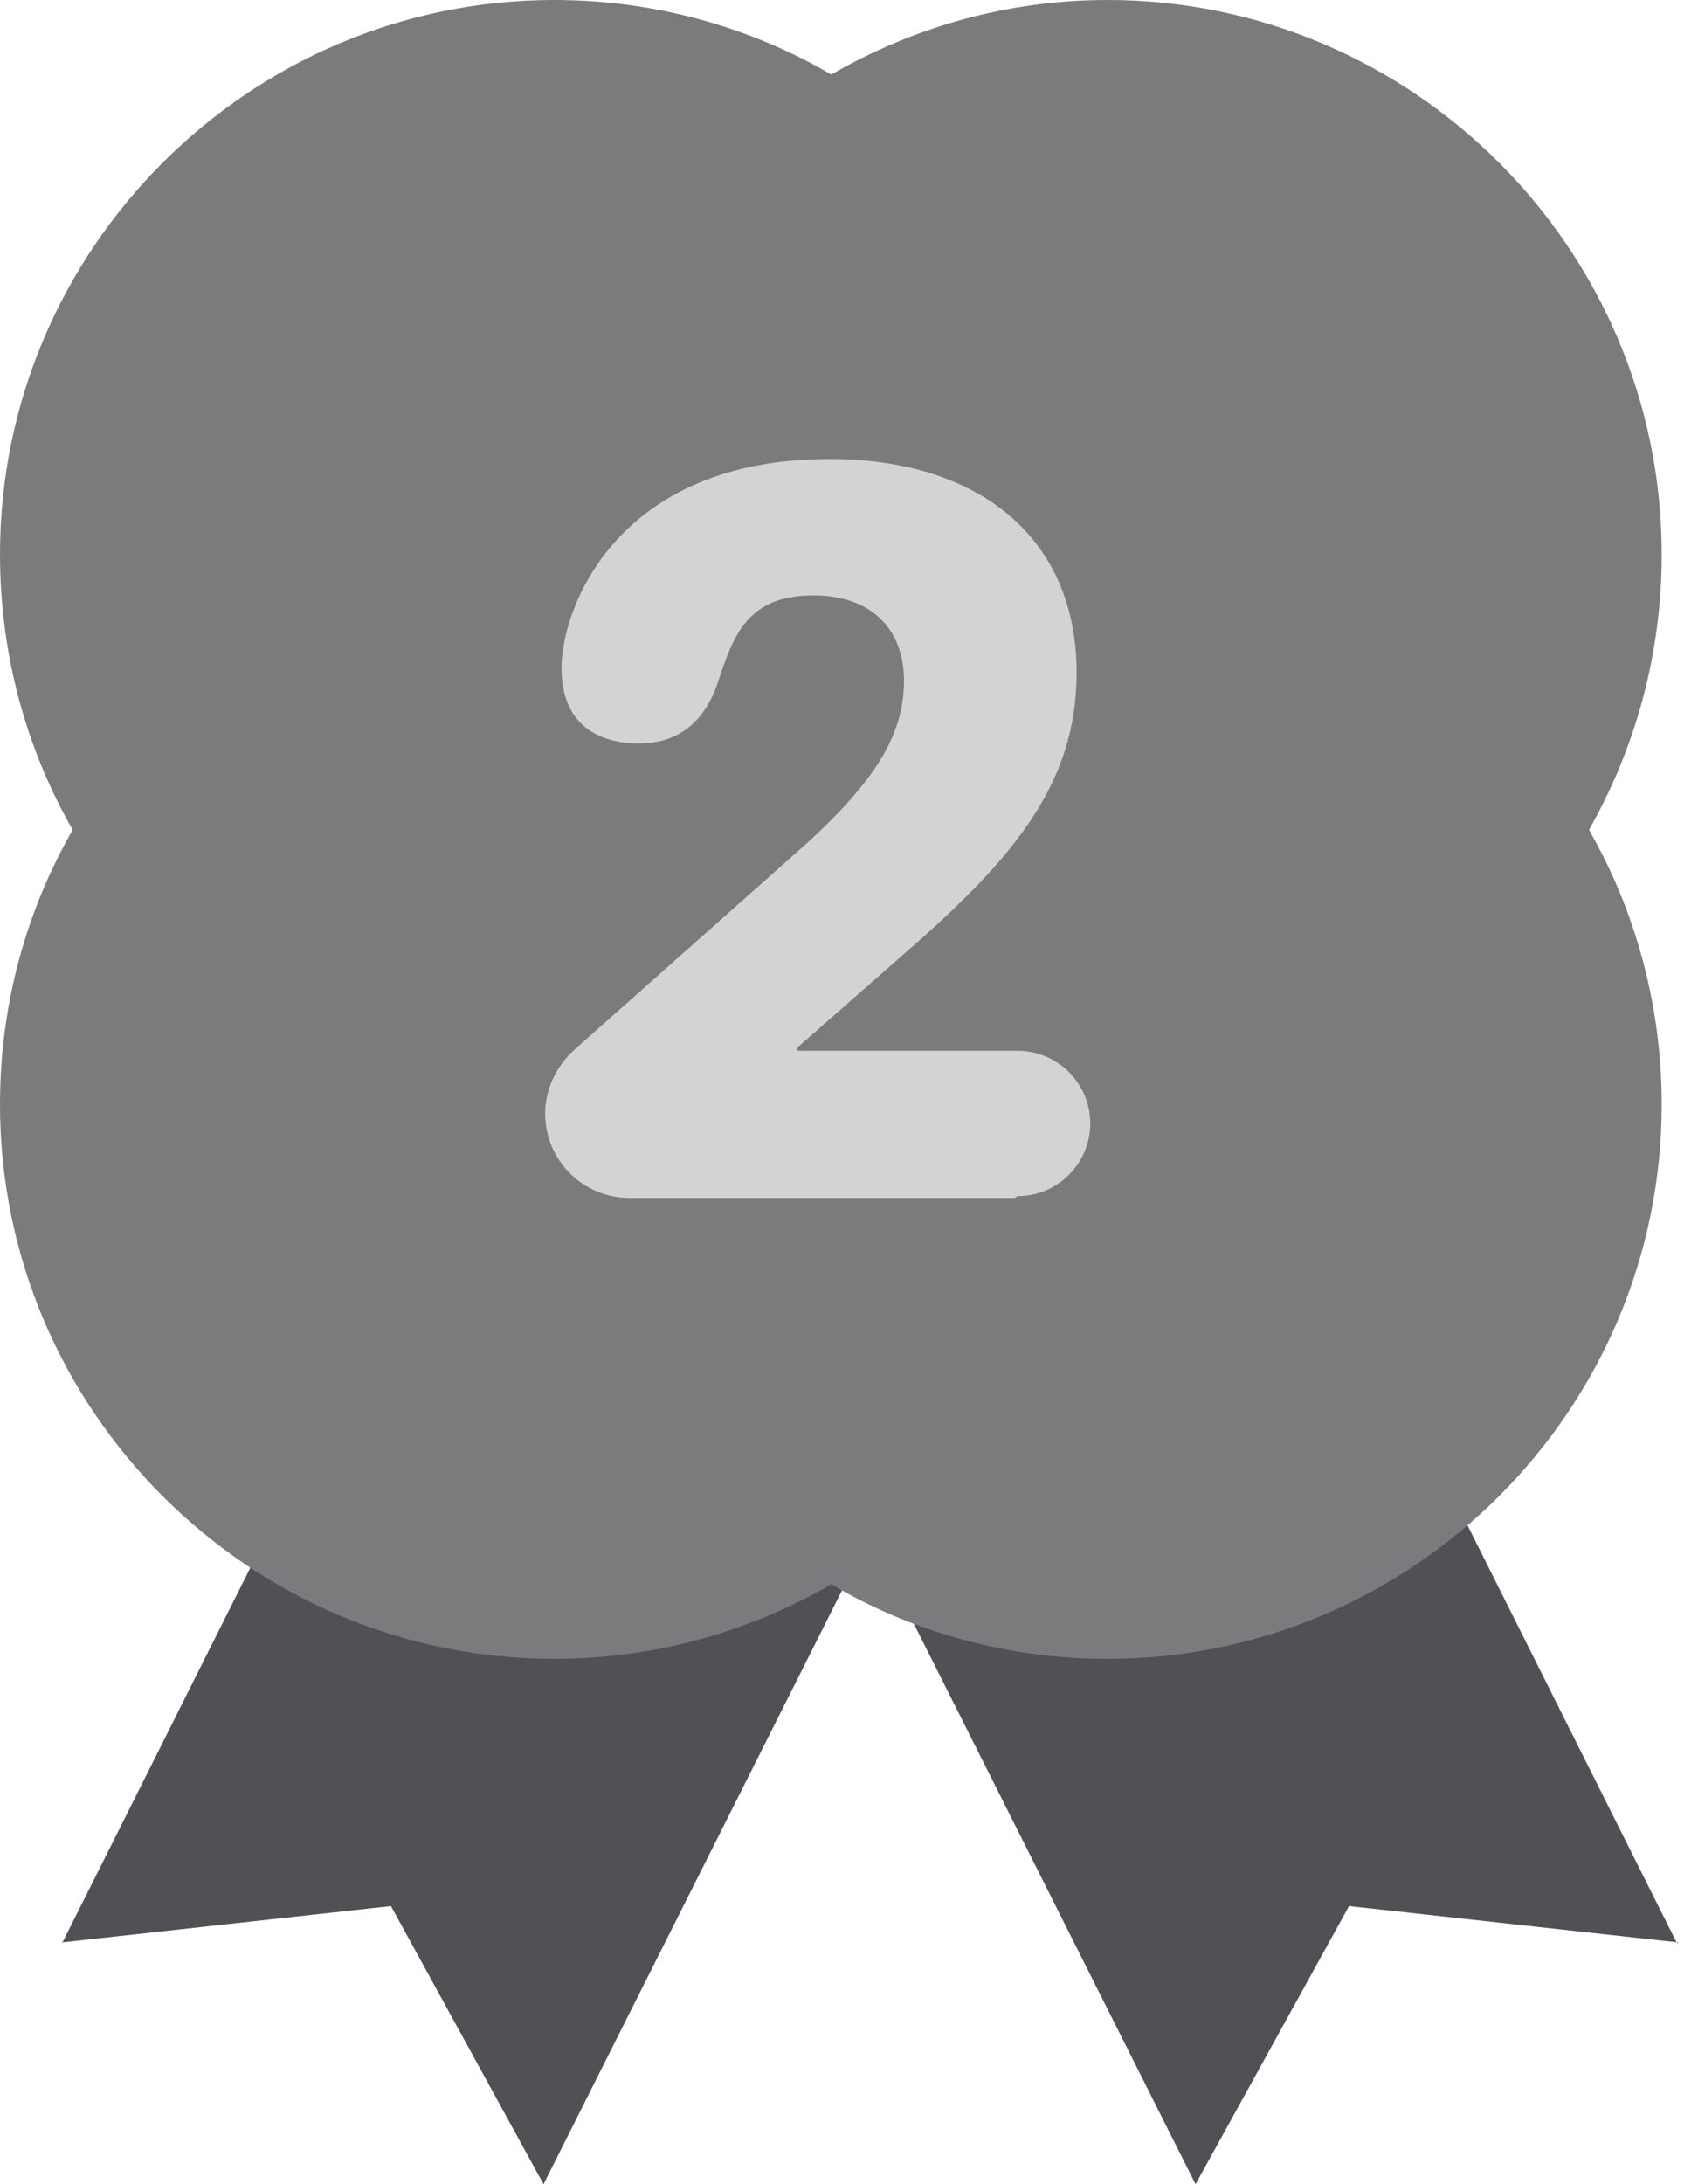 <svg width="21" height="27" viewBox="0 0 21 27" fill="none" xmlns="http://www.w3.org/2000/svg">
<path d="M0.767 24.023L4.34 16.899L10.666 19.158L6.722 27L4.835 23.562L0.756 24.012H0.767V24.023Z" fill="#515155"/>
<path d="M20.741 24.023L17.168 16.899L10.842 19.158L14.786 27L16.684 23.562L20.763 24.012H20.752L20.741 24.023Z" fill="#515155"/>
<path fill-rule="evenodd" clip-rule="evenodd" d="M6.854 0C8.101 0 9.281 0.337 10.281 0.921C11.292 0.337 12.461 0 13.697 0C17.472 0 20.551 3.079 20.551 6.854C20.551 8.09 20.225 9.247 19.652 10.258C20.225 11.258 20.551 12.427 20.551 13.652C20.551 17.427 17.472 20.506 13.697 20.506C12.449 20.506 11.27 20.169 10.281 19.584C9.27 20.169 8.101 20.506 6.854 20.506C3.079 20.506 0 17.427 0 13.652C0 12.416 0.326 11.258 0.899 10.258C0.326 9.258 0 8.09 0 6.854C0 3.079 3.079 0 6.854 0Z" fill="#7B7B7E"/>
<path d="M12.551 14.809H7.787C7.214 14.809 6.742 14.348 6.742 13.764C6.742 13.461 6.888 13.169 7.102 12.978L9.899 10.495C10.843 9.652 11.18 9.068 11.18 8.416C11.18 7.764 10.765 7.36 10.057 7.36C9.237 7.36 9.068 7.865 8.877 8.438C8.652 9.113 8.169 9.191 7.899 9.191C7.585 9.191 6.944 9.09 6.944 8.259C6.944 7.528 7.619 5.674 10.259 5.674C12.124 5.674 13.315 6.663 13.315 8.315C13.315 9.674 12.551 10.596 11.225 11.753L9.855 12.955V12.989H12.585C13.079 12.989 13.484 13.393 13.484 13.888C13.484 14.382 13.079 14.787 12.585 14.787L12.551 14.809Z" fill="#D3D3D3"/>
</svg>
